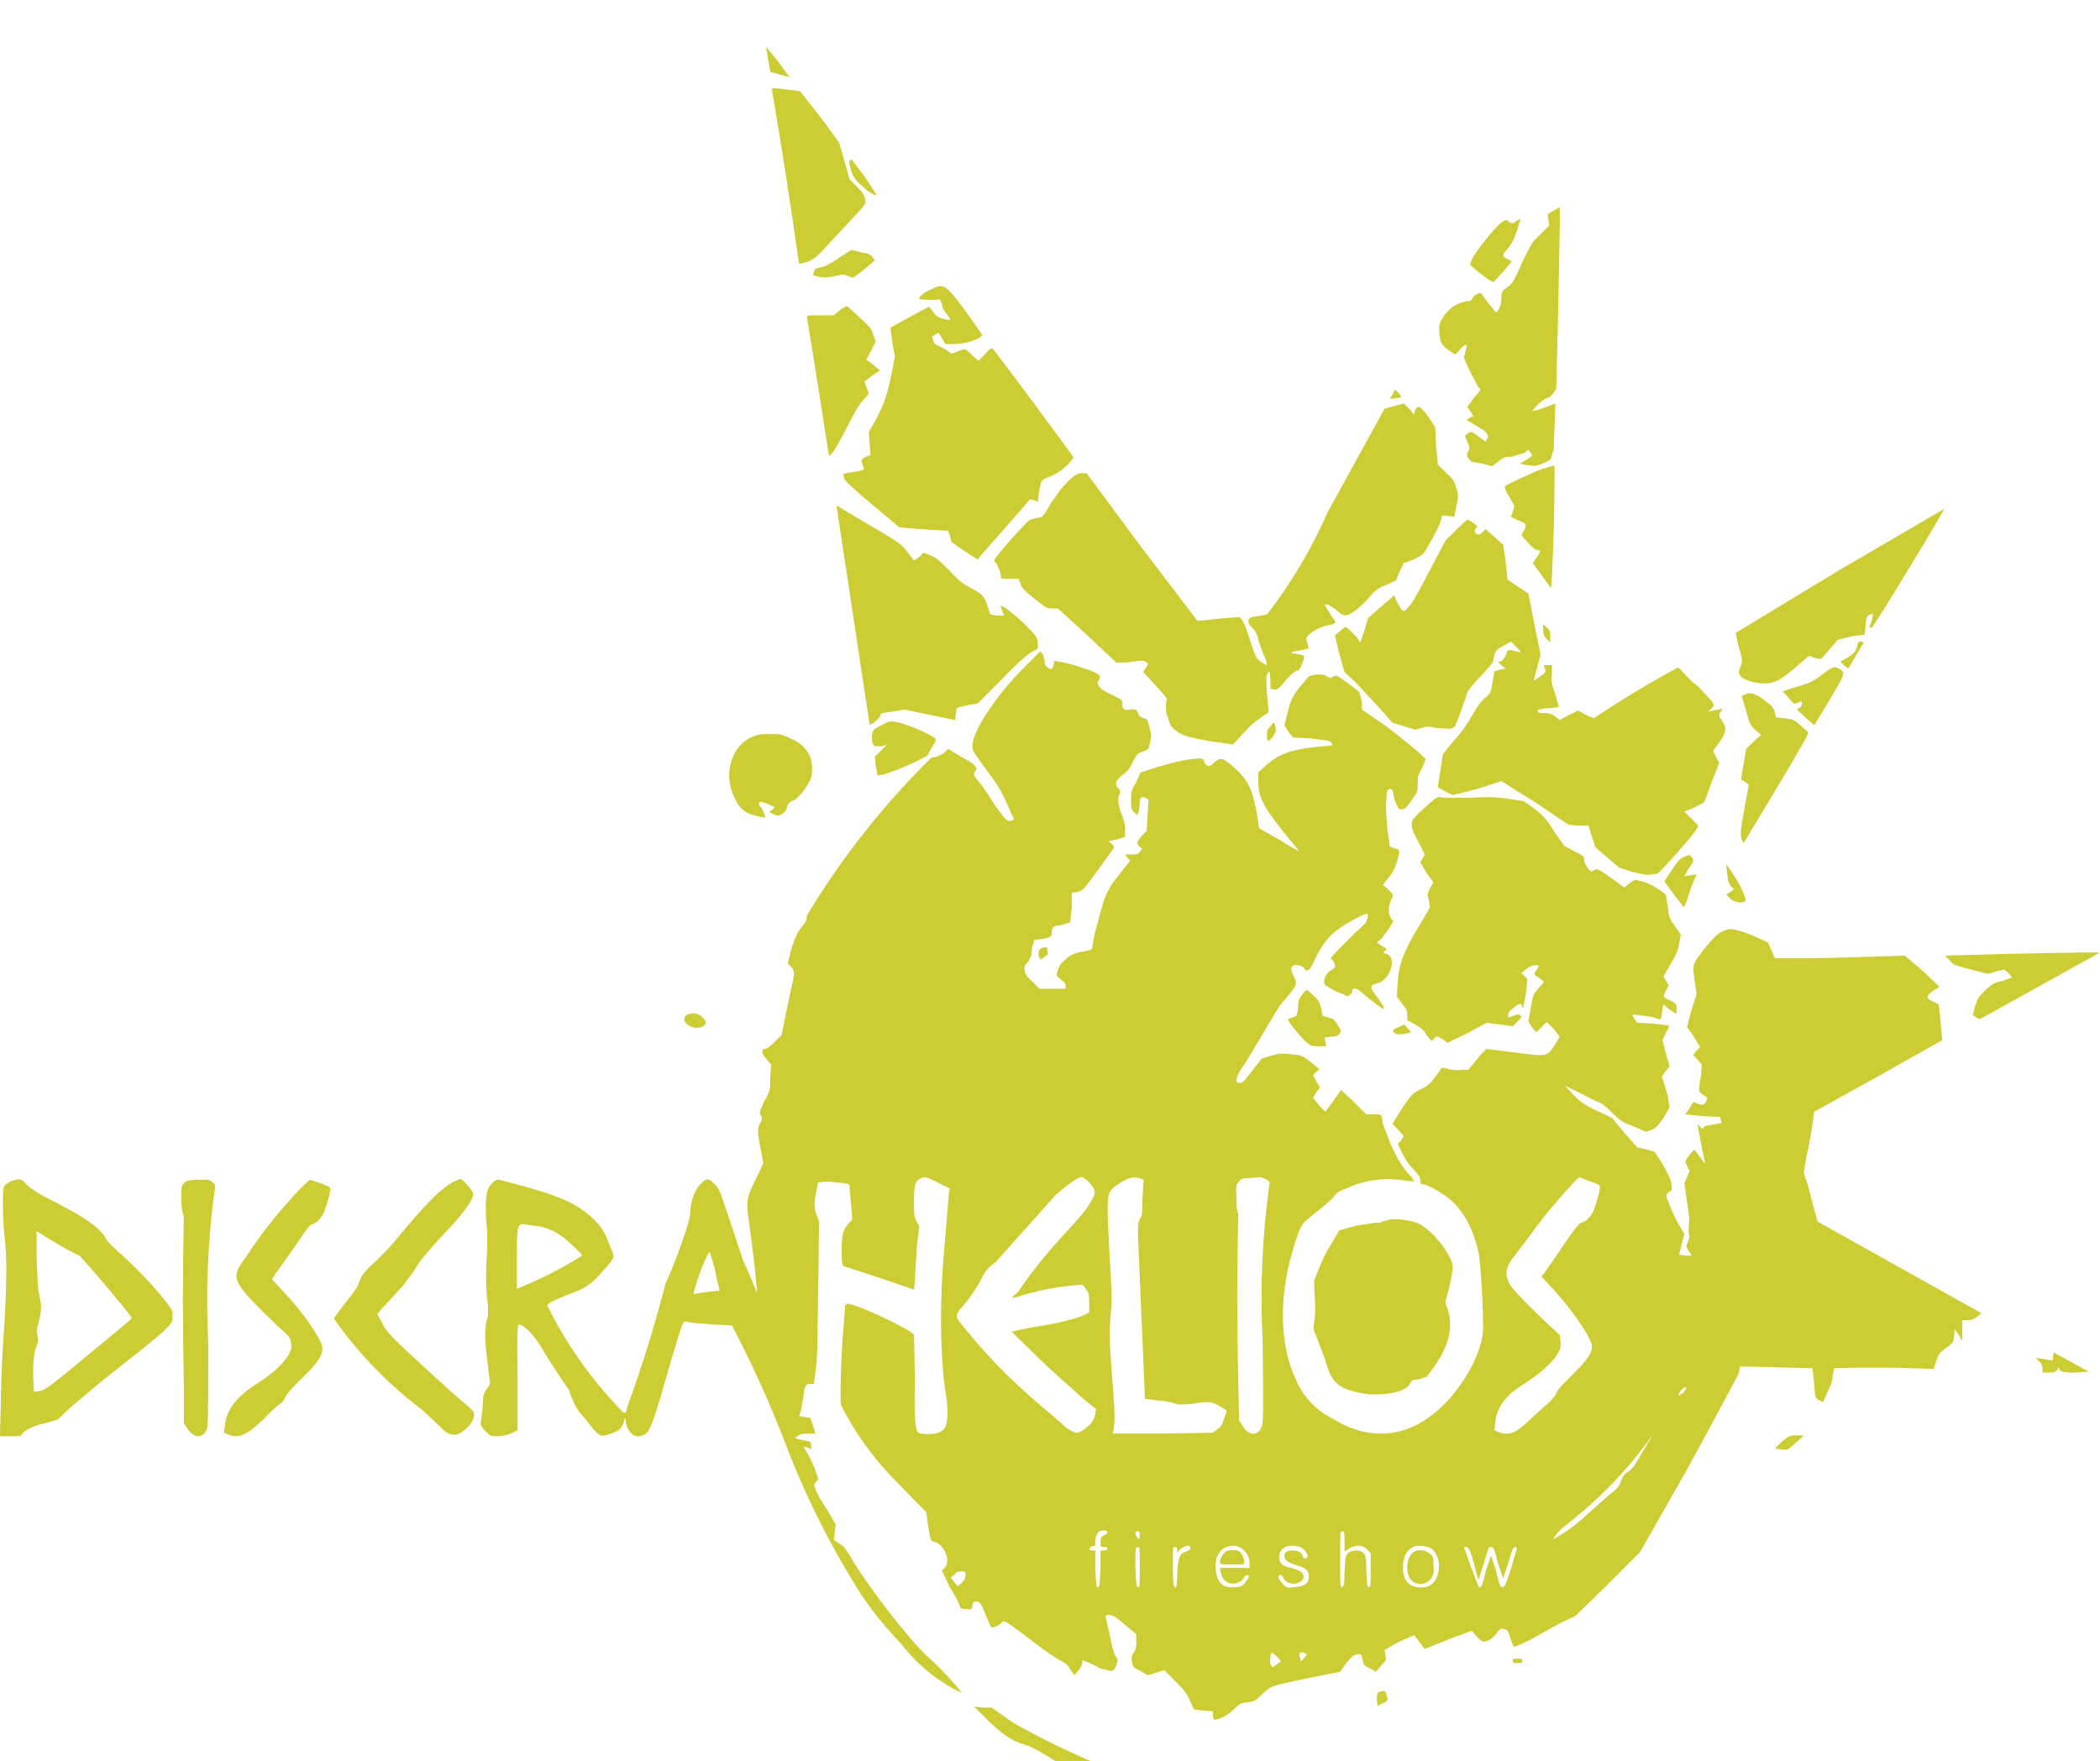<svg width="180" height="151" viewBox="0 0 180 151" fill="none" xmlns="http://www.w3.org/2000/svg">
  <g filter="url(#filter0_i_8_119)">
    <path
      d="M65.651 0L66.025 2.169L67.668 2.618L66.697 1.271L65.651 0ZM66.174 3.739C67.016 8.689 67.788 13.651 68.49 18.623L69.162 18.473C69.685 18.249 69.909 18.174 71.178 16.753C74.465 13.238 74.241 13.537 74.166 13.088C74.091 12.789 73.942 12.49 73.494 12.041L72.822 11.368L71.925 8.227L70.282 5.983L68.564 3.814L67.967 3.739L66.697 3.59C66.174 3.515 66.1 3.59 66.174 3.739Z"
      fill="#CCCC33" />
    <path
      d="M72.822 9.797C72.747 9.947 72.822 10.171 72.971 10.695C73.27 11.443 73.344 11.443 74.241 12.265C74.763 12.639 75.062 12.789 75.137 12.714L74.166 11.218L73.046 9.723C72.971 9.648 72.896 9.723 72.822 9.797ZM132.647 14.36L132.722 14.883L132.797 15.332L132.05 16.08C131.303 16.753 131.303 16.828 130.481 18.473C129.809 20.044 129.66 20.268 129.286 20.567C128.689 20.941 128.689 21.016 128.689 21.614C128.689 21.988 128.614 22.212 128.465 22.512L128.241 22.811L127.568 21.988L126.971 21.165C126.822 21.016 126.373 21.315 126.224 21.539C126.149 21.764 126 21.838 125.701 21.838C124.88 21.988 124.432 22.287 123.909 22.886C123.386 23.634 123.311 23.783 123.386 24.68C123.461 25.428 123.61 25.653 124.282 26.102L124.73 26.401L125.104 26.027C125.253 25.802 125.477 25.578 125.627 25.578C125.776 25.578 125.776 25.653 125.627 26.027L125.477 26.625C125.477 26.849 126.598 29.093 126.822 29.317C126.971 29.392 126.896 29.467 126.373 30.065L125.776 30.888L126.075 31.337L126.299 31.711L126 31.785L125.701 32.01L126.224 32.309L127.195 32.907C127.568 33.281 127.568 33.356 127.494 33.581L127.344 33.88L126.747 33.431C126.149 32.982 126.149 32.982 125.851 33.132L125.552 33.356L125.776 33.88C126 34.403 126 34.403 125.851 34.702C125.701 34.927 125.701 35.002 125.851 35.301L126.149 35.6L127.046 35.749L127.867 35.974L128.39 35.6C128.838 35.226 129.062 35.151 129.585 35.151L130.631 34.852L131.004 34.553L131.228 34.852C131.378 35.076 131.378 35.076 130.78 35.45L130.257 35.749L131.004 35.899C131.527 35.974 131.676 35.974 132.199 35.749C132.871 35.45 132.946 35.45 133.021 35.002L133.17 34.553L133.32 30.589L132.349 30.963L131.378 31.262C131.303 31.112 132.274 30.215 132.573 30.14C132.797 30.14 132.946 29.916 133.17 29.691L133.394 29.317L133.544 23.259L133.693 15.481V13.761L132.647 14.36Z"
      fill="#CCCC33" />
    <path
      d="M129.959 14.958C129.66 15.182 129.66 15.182 129.361 15.033C129.137 14.808 129.062 14.808 128.763 15.033C128.315 15.257 126.523 17.501 126.149 18.249L126 18.697L126.598 19.221L127.568 19.969L128.017 20.193L128.838 19.296L129.585 18.398L129.286 18.249C128.763 18.024 128.689 17.875 129.212 17.351C129.585 16.902 129.734 16.603 130.033 15.781L130.332 14.733L129.959 14.958ZM71.925 18.099C71.178 18.623 70.73 18.847 70.357 18.922C69.909 18.997 69.834 19.071 69.759 19.296L69.685 19.595L70.207 19.744C70.656 19.819 70.88 19.819 71.552 19.67C72.224 19.52 72.373 19.52 72.672 19.67L73.12 19.819L74.017 19.146L74.988 18.323L74.763 18.024C74.689 17.875 74.465 17.725 73.867 17.65L72.971 17.426L71.925 18.099ZM79.693 20.866C79.17 21.091 78.722 21.465 78.797 21.614C78.797 21.689 80.066 21.764 80.29 21.689C80.589 21.614 80.589 21.689 80.739 22.063C80.739 22.362 80.963 22.736 81.187 22.96C81.56 23.484 81.56 23.484 80.813 23.334C80.365 23.185 80.216 23.11 79.992 22.736L79.618 22.287L76.332 24.082L76.481 25.354L76.705 26.55L76.481 27.747C76.033 29.916 75.809 30.589 75.137 31.86L74.465 33.057L74.614 35.002L74.241 35.151C73.793 35.375 73.793 35.45 73.942 35.899C74.166 36.348 74.166 36.273 72.971 36.497C72.374 36.572 72.224 36.647 72.299 36.722L72.374 37.096C72.448 37.245 73.494 38.217 74.763 39.264L77.079 41.209L77.826 41.284L79.917 41.433L81.261 41.508L81.411 41.882L81.56 42.48L82.755 43.303L83.801 43.976L84.025 43.677L86.266 41.134L88.282 38.816L88.656 38.891L88.954 39.04L89.029 38.367C89.253 37.096 89.178 37.17 90.149 36.796C90.901 36.449 91.546 35.907 92.017 35.226C92.017 35.151 85.22 25.952 85.07 25.877C84.996 25.802 84.697 26.027 84.398 26.401L83.876 26.924L83.502 26.625C82.68 25.802 82.755 25.877 82.158 26.102L81.56 26.326L81.037 25.952L80.29 25.578C80.141 25.578 79.917 25.204 79.917 24.83L80.44 24.531L80.739 24.98L81.037 25.503H81.71C82.755 25.503 84.174 25.055 84.174 24.68L82.755 22.661C80.963 20.268 80.888 20.268 79.693 20.866Z"
      fill="#CCCC33" />
    <path
      d="M72 22.586L71.477 23.035H70.282C69.237 23.035 69.162 23.035 69.162 23.185C69.806 27.095 70.428 31.009 71.029 34.927C71.104 35.301 71.477 34.777 72.448 32.907C73.12 31.636 73.569 30.738 73.942 30.364L74.465 29.766L74.315 29.317L74.091 28.719L74.763 28.196L75.436 27.747L75.212 27.597L74.614 27.074L74.241 26.849L74.689 26.027L75.062 25.279L74.838 24.68C74.689 24.082 74.539 24.007 72.747 22.362C72.597 22.212 72.523 22.212 72 22.586ZM119.353 29.841L119.129 30.215L119.577 30.14C119.876 30.14 120.1 30.065 120.1 29.991L119.876 29.691L119.577 29.392L119.353 29.841ZM118.681 31.038L113.826 39.863C112.449 43.007 110.693 45.971 108.598 48.688L107.776 48.837C107.178 48.912 107.178 48.912 107.029 49.137C106.954 49.436 107.029 49.511 107.328 49.81C107.627 50.109 107.776 50.408 107.925 51.081L108.299 52.128C108.448 52.278 108.672 53.1 108.523 53.026L108.075 52.727C107.701 52.502 107.627 52.353 107.253 51.231C106.805 49.735 106.432 48.912 106.207 48.912C105.134 48.977 104.063 49.076 102.996 49.212H102.622L97.842 42.929L93.137 36.572H92.689C92.091 36.572 91.195 37.469 90.149 39.04C89.403 40.312 89.328 40.386 88.954 40.386L88.357 40.536C88.207 40.536 87.685 41.134 86.788 42.106C84.996 44.201 85.07 43.976 85.444 44.35L85.743 45.098L85.817 45.622H87.311L87.461 45.995C87.535 46.37 87.685 46.519 88.581 47.267C89.627 48.09 89.701 48.164 90.149 48.164H90.672L93.212 50.483L95.676 52.801H96.498L97.693 52.652C97.917 52.652 98.141 52.652 98.29 52.801C98.44 52.876 98.44 52.951 98.216 53.25L97.992 53.624L99.037 54.746L100.008 55.868L99.934 56.466C99.934 56.915 99.934 57.139 100.158 57.663C100.307 58.261 100.382 58.336 100.979 58.785C101.651 59.158 101.726 59.158 103.593 59.532L105.685 59.832L106.581 58.859C107.104 58.261 107.627 57.812 108.075 57.513L108.747 57.064L108.598 55.494C108.523 54.073 108.523 53.923 108.672 53.699C108.822 53.474 108.822 53.474 108.896 54.297V55.045L109.27 55.12C109.494 55.12 109.643 55.045 110.166 54.372C110.539 53.923 110.913 53.624 111.062 53.549C111.361 53.474 111.436 53.325 111.66 52.801C111.884 52.128 111.884 52.203 111.062 52.053C110.465 51.979 110.539 51.904 111.51 51.754L112.183 51.605L112.108 51.306L111.959 50.782C111.959 50.483 112.78 49.885 113.602 49.66C114.647 49.436 114.573 49.436 114.199 48.912L113.676 48.09L113.527 47.791L113.9 47.865L114.573 48.314C115.095 48.837 115.394 48.912 115.992 48.464C116.29 48.314 116.813 47.791 117.261 47.342C117.859 46.594 118.083 46.444 118.83 46.145L119.651 45.771L119.95 45.023L120.324 44.275L121.145 43.976C121.892 43.602 121.967 43.602 122.34 42.929C122.938 41.957 123.535 40.76 123.535 40.461C123.61 40.162 123.61 40.162 124.133 40.237L124.656 40.312L124.805 39.489C125.029 38.517 125.029 38.517 124.805 37.769C124.656 37.245 124.581 37.096 123.909 36.497L123.237 35.824L123.087 34.179L123.012 32.608L122.415 31.711C121.743 30.813 121.519 30.664 121.295 31.187L121.22 31.561L120.772 31.038L120.324 30.589L118.681 31.038ZM132.199 36.198C131.378 36.497 129.137 37.544 128.988 37.694C128.913 37.694 129.062 38.143 129.361 38.591L129.809 39.414L129.51 40.312L130.108 40.611C130.855 40.835 130.929 41.059 130.556 41.583L130.407 41.882L130.929 42.48C131.303 42.929 131.527 43.079 131.751 43.154L132.05 43.228L131.751 43.752L131.378 44.275L132.199 45.397L132.946 46.444L133.021 45.472C133.179 42.283 133.254 39.091 133.245 35.899L132.199 36.198ZM71.776 39.863L74.539 58.111C74.689 58.186 75.286 57.663 75.436 57.438C75.436 57.214 75.585 57.139 75.66 57.139L76.631 56.99L77.527 56.84L81.859 57.737L82.008 56.69L82.905 56.466L83.801 56.316L85.892 54.222C87.311 52.727 88.058 52.128 88.431 51.904L88.954 51.605V51.081C88.88 50.633 88.88 50.558 87.834 49.511C86.863 48.613 86.041 47.94 85.743 47.94L85.892 48.314L86.041 48.763C86.041 48.837 84.921 48.763 84.847 48.613L84.772 48.314L84.473 47.491C84.174 46.968 84.1 46.893 83.278 46.444C82.531 46.07 82.232 45.846 81.336 44.874C80.44 43.976 80.141 43.752 79.693 43.602L79.17 43.378L78.797 43.752L78.349 44.051L77.751 43.303C77.228 42.63 77.153 42.555 74.465 40.985L71.701 39.339L71.776 39.863ZM157.668 44.874L148.78 50.258L149.004 51.38C149.378 52.577 149.378 52.652 149.154 53.25C149.004 53.624 149.004 53.624 149.154 53.923C149.378 54.297 150.423 54.596 151.245 54.596C152.066 54.596 152.515 54.372 153.784 53.325L154.905 52.353C155.054 52.203 155.129 52.203 155.577 52.427L156.1 52.502L157.519 50.857L158.714 50.558L159.834 50.408L159.909 49.585C159.983 48.912 159.983 48.837 160.282 48.688C160.581 48.538 160.581 48.538 160.432 49.212C160.207 49.81 160.207 49.885 160.432 49.81C160.581 49.81 166.705 39.713 166.631 39.638L157.668 44.874Z"
      fill="#CCCC33" />
    <path
      d="M124.805 41.433L123.909 42.331L122.49 45.023C121.444 47.043 120.996 47.791 120.697 48.09C120.249 48.538 120.249 48.538 119.726 47.566L119.502 47.043L117.261 48.987L116.963 50.034L116.589 51.081L116.29 50.633L115.618 49.959L115.319 49.735L114.946 50.034L114.423 50.483L114.797 52.053L115.245 53.624L116.141 54.447L118.158 56.616L119.353 57.962L121.295 58.56L121.817 58.411C122.34 58.261 122.49 58.261 123.087 58.411L124.207 58.485C124.656 58.411 124.656 58.411 124.88 57.887L125.328 56.69L125.701 55.569C125.851 55.12 126 54.97 126.896 53.998C127.793 53.026 128.017 52.801 128.017 52.502C128.166 51.829 128.166 51.754 128.838 51.38L129.51 51.006L129.958 51.455C130.407 51.904 130.407 51.979 130.183 51.904L129.585 51.754C129.212 51.679 129.212 51.754 129.062 52.203C128.913 52.502 128.763 52.652 128.614 52.727H128.39L128.689 53.026L129.062 53.325L128.614 53.4L128.091 53.549L127.942 54.447C127.793 55.344 127.793 55.419 127.344 55.793C126.971 56.092 126.672 56.466 126.224 57.289C125.776 58.037 125.253 58.859 124.581 59.532L123.685 60.654L123.237 63.496L123.909 63.87L124.506 64.169L125.701 63.87C126.299 63.721 127.27 63.496 127.718 63.272L128.689 62.973L131.676 64.843L134.44 66.712L135.336 66.787H136.158L136.456 67.759L136.755 68.657L137.801 69.554L138.772 70.377L139.892 70.751C140.938 70.975 141.162 71.05 141.535 70.975L142.058 70.9C142.207 70.9 145.27 67.46 145.419 67.086L145.568 66.787L144.373 65.59L145.27 65.216L146.091 64.768L146.689 63.122L147.361 61.402L147.062 60.879L146.838 60.355L147.286 59.757C147.958 58.859 148.033 58.485 147.66 57.887C147.286 57.364 147.286 57.289 147.51 56.99L147.66 56.765L147.212 56.84L146.539 56.99C146.39 57.064 146.39 56.99 146.689 56.765L146.913 56.466L146.763 56.167C146.241 55.569 145.27 54.522 145.12 54.522L144.448 53.848C144.149 53.474 143.925 53.25 143.776 53.25C141.32 54.584 138.927 56.031 136.606 57.588L135.934 57.289L135.261 56.915L134.365 57.364L133.693 57.737L133.32 57.438C133.021 57.214 132.797 57.139 132.349 57.139C131.975 57.139 131.826 57.139 131.826 56.99C131.751 56.84 131.9 56.765 133.095 56.69L133.618 56.616L133.32 55.569C133.021 54.671 132.946 54.522 133.021 53.774V53.026H132.647C132.274 53.026 132.274 53.026 132.423 53.325C132.498 53.624 132.498 53.624 132.124 53.923L131.452 54.372L132.05 52.128L131.527 49.585L131.004 46.893L129.212 45.696L129.062 44.201L128.838 42.705L127.344 41.359L127.046 41.658C126.747 41.882 126.598 41.882 126.448 41.658C126.373 41.508 126.373 41.433 126.523 41.284C126.672 41.134 126.672 41.134 126.299 40.835L125.776 40.536L124.805 41.433Z"
      fill="#CCCC33" />
    <path
      d="M132.274 50.034C132.274 50.408 132.349 50.558 132.573 50.782L132.871 51.081V50.558C132.871 50.184 132.871 50.034 132.573 49.81L132.274 49.511V50.034ZM159.162 51.53C159.012 51.904 158.938 51.979 158.415 52.353L157.743 52.727L158.042 53.026L158.415 53.325L159.759 51.081L159.535 51.006C159.311 51.006 159.237 51.081 159.162 51.53ZM87.759 53.25C85.369 55.643 83.353 58.71 83.353 59.906C83.353 60.43 83.427 60.43 84.548 62.001C85.444 63.197 85.817 63.795 86.116 64.469L86.714 65.815C86.938 66.189 86.938 66.263 86.788 66.338C86.34 66.488 86.266 66.413 85.145 64.843C84.622 63.945 83.95 63.047 83.726 62.823C83.427 62.374 83.427 62.374 83.577 62.15C83.876 61.851 83.651 61.552 82.382 60.879L81.261 60.206L80.888 60.58L80.29 60.879L79.842 60.953C75.727 64.997 72.138 69.545 69.162 74.49C69.162 74.864 69.087 75.014 68.788 75.388C68.34 75.911 68.041 76.584 67.743 77.706L67.519 78.604L67.817 78.903C68.116 79.202 68.116 79.501 67.892 80.399L67.369 82.867L66.996 84.737L66.398 85.335C66.025 85.709 65.726 85.933 65.577 85.933C65.203 85.933 65.278 86.382 65.726 86.831L66.1 87.279L66.025 88.401C66.025 89.448 66.025 89.523 65.502 90.421C65.129 91.318 65.054 91.393 65.203 91.617C65.353 91.841 65.353 91.841 65.203 92.215C64.905 92.664 64.905 93.038 65.203 94.534L65.427 95.731L64.83 97.002C63.934 98.797 63.934 98.947 64.232 100.966L64.68 104.556L64.905 106.874C64.532 105.941 64.134 105.018 63.709 104.107L62.141 99.395C61.768 98.273 61.618 97.825 61.17 97.451C60.797 97.002 60.498 97.002 60.124 97.451C59.527 97.974 59.154 99.096 59.154 100.143C59.154 100.667 57.734 104.705 57.062 105.977C56.147 109.57 55.05 113.115 53.776 116.597C53.627 117.345 53.627 117.345 52.73 116.372C50.386 113.855 48.424 111.008 46.905 107.921C46.905 107.772 47.502 107.473 48.622 107.024C50.116 106.5 50.639 106.126 51.386 105.304L52.357 104.182C52.581 103.808 52.656 103.808 52.506 103.359L51.983 102.088C51.685 101.415 51.461 101.115 50.788 100.442C49.519 99.246 48.1 98.573 44.514 97.6L42.797 97.152C42.423 97.077 41.9 97.6 41.751 98.199C41.602 98.797 41.602 100.218 41.751 101.415V103.359C41.602 105.079 41.676 107.099 41.826 107.846V108.894C41.527 109.492 41.527 110.838 41.751 112.483L41.975 114.353C42.05 114.578 41.975 114.727 41.826 114.951C41.452 115.4 41.378 115.699 41.378 116.597L41.228 117.868C41.154 118.167 41.228 118.242 41.452 118.541L41.975 119.065C42.349 119.214 43.394 119.14 43.917 118.841L44.365 118.616V114.054C44.291 110.688 44.365 109.567 44.44 109.567C44.888 109.567 45.635 110.315 46.307 111.362C47.081 112.664 47.903 113.936 48.772 115.176C49.145 116.298 49.444 116.896 50.041 117.494L50.863 118.541C51.162 118.841 51.386 119.065 51.535 119.065C51.61 119.14 51.983 119.065 52.357 118.915C53.029 118.691 53.328 118.467 53.477 117.868C53.552 117.494 53.552 117.494 53.627 117.793C53.627 118.167 53.851 118.691 54.149 118.915C54.373 119.14 54.523 119.14 54.822 119.14C55.569 118.99 55.718 118.766 56.614 115.774C58.108 110.614 58.481 109.417 58.631 109.342C58.705 109.267 59.004 109.342 59.378 109.417L61.245 109.567L62.739 109.641C64.482 112.962 66.029 116.384 67.369 119.888C69.11 124.439 71.312 128.8 73.942 132.901C74.763 134.098 75.436 134.995 77.303 137.014C78.659 138.757 80.397 140.164 82.382 141.128C82.382 140.978 80.963 139.333 79.544 138.061C77.9 136.566 74.315 131.929 72.896 129.461C72.448 128.713 72.224 128.488 71.925 128.339L71.477 128.04L71.627 126.693L70.88 125.422C70.431 124.749 69.983 124.001 69.909 123.702C69.759 123.328 69.759 123.253 69.909 123.104L70.133 122.804C69.849 121.824 69.421 120.892 68.863 120.037L69.237 120.112L69.535 120.262V119.888C69.461 119.588 69.461 119.588 69.013 119.514L68.34 119.364L68.116 119.289L68.34 119.14C68.49 118.99 68.714 118.915 69.237 118.915H69.909L69.461 117.569L69.013 117.494L68.49 117.42L68.639 116.971L68.863 115.774C68.938 114.802 69.087 114.652 69.461 114.652H69.759L69.909 113.53C70.058 112.633 70.058 111.137 70.133 106.575L70.207 100.741L69.983 100.143C69.759 99.47 69.759 99.171 70.058 97.675L70.133 97.376L71.029 97.301L72.374 97.451C72.822 97.525 72.822 97.525 72.822 97.9L72.971 99.47L73.046 100.592L72.747 100.891C72.224 101.489 72.149 101.863 72.149 103.135C72.149 104.032 72.149 104.406 72.299 104.556C74.326 105.197 76.343 105.871 78.349 106.575L78.423 105.678L78.573 102.985L78.797 101.115L78.573 100.741C78.349 100.367 78.349 100.218 78.349 99.021C78.349 97.451 78.423 97.226 79.021 97.002C79.32 96.852 79.394 96.927 80.365 97.376L81.411 97.9L81.336 98.273L80.813 104.631C80.514 108.819 80.664 113.231 81.112 115.774C81.261 116.672 81.261 117.868 81.037 118.317C80.813 118.841 80.066 119.065 78.946 118.915C78.647 118.841 78.573 118.766 78.498 118.242C78.423 117.868 78.349 116.746 78.423 114.204L78.349 110.464C78.124 110.015 73.419 107.772 72.597 107.772L72.448 107.921L72.299 109.866C72.075 112.184 72 115.999 72.075 116.447C73.16 118.6 74.543 120.589 76.183 122.356L78.423 124.674L79.394 125.646L79.544 126.768C79.768 128.114 79.768 128.114 80.066 128.189C80.589 128.264 81.112 129.012 81.187 129.61C81.187 130.059 81.187 130.134 81.037 130.358L80.739 130.657L81.411 132.078C81.859 132.751 82.232 133.499 82.232 133.649C82.382 133.948 82.382 133.948 82.83 133.948C83.278 134.023 83.278 134.023 83.353 133.649C83.427 133.275 83.427 133.275 83.876 133.35C84.025 133.424 84.174 133.649 84.398 134.247L84.847 135.294C84.996 135.593 84.996 135.593 85.369 135.444C85.519 135.369 85.817 135.219 85.892 135.07C86.116 134.92 86.116 134.92 88.207 136.491C89.477 137.463 90.523 138.211 90.896 138.361C91.27 138.585 91.494 138.66 91.718 139.108L92.091 139.632L92.39 139.258C92.614 139.034 92.763 138.735 92.763 138.585V138.361C92.913 138.361 93.809 138.735 94.257 139.034L95.153 139.258C95.452 139.258 95.527 139.183 95.676 138.809C95.826 138.361 95.826 138.286 95.676 138.061C95.527 137.987 95.303 137.164 95.153 136.341L94.78 134.696C94.705 134.546 94.78 134.472 95.079 134.472C95.452 134.472 95.602 134.621 96.423 135.294L97.394 136.117V136.715C97.394 137.239 97.394 137.388 97.17 137.687C97.021 137.912 96.946 138.061 97.021 138.435C97.095 138.884 97.095 138.959 97.768 139.258L98.365 139.632L99.112 139.408L99.784 139.183L100.681 140.081C101.427 140.829 101.651 141.053 101.95 141.726L102.324 142.549L102.772 142.624L103.593 142.698C103.967 142.698 103.967 142.698 103.967 143.072C103.967 143.297 104.041 143.446 104.116 143.446C104.49 143.446 105.237 143.072 105.759 142.549C106.282 142.025 106.357 142.025 106.954 141.95C107.402 141.876 107.552 141.876 107.925 141.502C108.971 140.529 108.672 140.604 111.884 139.931L114.871 139.333L115.394 138.585C115.842 138.061 115.992 137.912 116.29 137.837H116.664L116.813 138.361C116.888 138.735 116.888 138.809 117.411 139.034L117.934 139.333L118.382 138.809C118.83 138.361 118.83 138.286 118.755 137.912L118.681 137.463L119.876 136.79L121.22 136.192L122.116 137.388L124.133 136.566L126.149 135.818L126.598 136.341C127.046 136.79 127.12 136.79 127.344 136.715C127.568 136.715 127.867 136.491 128.166 136.192C128.539 135.668 128.614 135.593 128.913 135.668C129.212 135.743 129.286 135.818 129.436 136.416L129.734 137.164C129.809 137.239 130.705 136.865 131.602 136.341L133.768 135.145L135.037 134.546L137.801 131.854L140.564 129.087L144.523 122.131C146.034 119.373 147.528 116.606 149.004 113.83L149.154 113.157L155.353 113.306L155.502 114.652C155.577 115.849 155.577 115.849 155.95 116.073L156.249 116.223L156.622 115.4C156.921 114.802 157.071 114.428 157.071 113.979L157.22 113.306C160.058 113.217 162.898 113.242 165.734 113.381L165.959 112.708C166.183 112.109 166.183 112.035 166.78 111.586C167.303 111.212 167.452 111.062 167.452 110.838L167.527 110.24V109.941L167.9 110.464L168.199 110.988V109.193H168.647C168.946 109.193 169.17 109.118 169.469 108.894L169.842 108.594L155.801 100.741L155.502 99.694L154.979 97.675L154.606 96.553L154.83 95.207C155.122 93.923 155.346 92.625 155.502 91.318L161.029 88.252L166.481 85.185L166.332 83.615L166.183 82.119L165.734 81.894C165.062 81.595 165.062 81.371 165.734 80.922C166.033 80.773 166.257 80.623 166.183 80.548L164.763 79.202L163.27 77.931L161.178 78.005L155.651 78.155H152.141L151.544 76.809L150.573 76.36C149.975 76.061 149.228 75.837 148.929 75.762C148.257 75.612 148.257 75.612 147.66 75.837C147.212 76.061 146.988 76.285 146.091 77.332C145.046 78.753 145.046 78.529 145.27 80.174L145.419 81.221L144.971 82.642L144.598 84.063L145.195 84.886L145.718 85.784L145.419 86.083L145.12 86.457L145.494 86.831L145.867 87.279L145.793 88.252C145.568 89.598 145.568 89.598 146.017 89.897C146.39 90.121 146.39 90.121 146.241 90.421C146.166 90.645 146.017 90.72 145.793 90.72L145.344 90.57C145.195 90.421 145.12 90.421 144.822 91.019L144.448 91.542L145.942 91.692L147.436 91.767L147.51 92.066C147.585 92.29 147.585 92.29 147.137 92.365C146.315 92.515 146.091 92.515 146.017 92.664C145.942 92.814 145.942 92.814 145.718 92.589L145.494 92.365C145.691 93.517 145.915 94.664 146.166 95.805L145.27 94.609C145.195 94.534 144.971 94.833 144.672 95.207L144.448 95.581L144.598 95.955L144.822 96.404L144.373 97.451L144.598 99.021C144.822 100.368 144.822 100.667 144.747 101.041V101.714C144.822 102.013 144.822 102.162 144.672 102.462C144.523 102.836 144.523 102.91 144.672 103.135L144.971 103.583C145.12 103.658 145.046 103.658 144.523 103.658L143.925 103.583L144.149 102.611L144.373 101.789L143.925 101.041C143.627 100.592 143.328 99.844 143.104 99.32C142.73 98.423 142.73 98.423 143.178 98.124C143.328 98.049 143.328 97.974 143.253 97.451C143.178 97.002 142.954 96.628 142.506 95.805L141.834 94.758L141.087 94.534L140.34 94.384L139.22 93.113L138.174 91.841L136.905 91.243C135.784 90.72 135.485 90.495 134.813 89.822L134.141 89.074L136.83 90.421C137.278 90.57 137.577 90.794 138.174 91.393C138.921 92.141 139.071 92.215 140.042 92.589L141.087 93.038L141.535 92.888C141.909 92.739 142.058 92.589 142.581 91.841L143.104 90.944L142.954 89.972L142.581 88.7L142.432 88.326L142.73 87.878L143.104 87.429L142.805 86.382L142.506 85.185L142.805 84.512C143.029 84.213 143.104 83.914 143.029 83.914L141.685 83.764L140.34 83.689L140.116 83.39L139.892 83.016C139.967 82.942 141.759 83.166 141.983 83.316C142.282 83.465 142.432 83.39 142.432 83.016L142.506 82.418L142.581 82.119L143.104 82.568L143.701 82.942V82.493C143.701 82.119 143.701 82.044 143.253 81.82C142.506 81.521 142.506 81.446 142.805 80.922L143.029 80.474L142.581 79.726L143.178 78.679C143.701 77.781 143.851 77.482 143.925 76.884L144.075 76.136L143.552 75.388C143.029 74.64 143.029 74.565 142.954 73.742L142.805 72.77C142.656 72.471 141.386 71.723 140.788 71.573L140.116 71.424L139.668 71.723L139.22 72.097L138.1 71.274C136.905 70.452 136.905 70.452 136.681 70.601C136.382 70.751 136.382 70.751 136.158 70.526C135.934 70.227 135.784 69.928 135.784 69.629C135.784 69.405 135.635 69.33 134.888 68.956L134.066 68.507L133.17 67.236C132.757 66.462 132.169 65.796 131.452 65.291L130.631 64.693L129.212 64.469C127.942 64.319 127.643 64.319 126 64.394H123.685C123.162 64.244 123.237 64.244 121.743 65.59C121.071 66.263 120.996 66.338 120.996 66.712C120.996 67.011 121.145 67.385 121.593 68.208L122.116 69.255L121.967 69.554L121.743 69.928L122.266 70.826L122.863 71.648L122.564 72.172C122.34 72.621 122.34 72.695 122.49 73.219L122.564 73.817L121.593 75.463C120.324 77.557 119.876 78.679 119.801 80.324L119.726 81.446L120.174 82.044C120.548 82.493 120.622 82.642 120.622 83.016V83.465L121.295 83.839C121.817 84.138 122.041 84.288 122.266 84.737L122.714 85.26L122.938 85.036C123.087 84.811 123.162 84.811 123.685 85.11L124.058 85.41L125.776 84.587L127.419 83.689L129.66 83.989L130.033 83.615C130.407 83.241 130.481 83.166 130.332 83.091C130.183 82.942 130.108 82.942 129.734 83.091L129.286 83.241V82.942C129.286 82.792 129.436 82.642 129.809 82.343C130.183 82.044 130.332 82.044 130.407 82.119L130.481 82.343L130.556 82.418L130.78 81.221L130.929 79.95L130.407 79.426L130.855 79.052C131.079 78.903 131.378 78.753 131.602 78.753C131.975 78.753 131.975 78.753 131.676 79.202C131.527 79.352 131.527 79.501 131.527 79.576L131.975 79.875L132.349 80.174L131.9 80.698C131.452 81.221 131.378 81.296 131.228 82.343L131.004 83.54L131.303 84.063L131.676 84.512L132.573 83.615L133.17 84.213L133.693 84.886L133.245 85.634C132.573 86.606 132.647 86.606 129.809 86.232L127.419 85.933C127.419 85.933 126.971 86.307 126.598 86.831L125.851 87.728H125.253C124.88 87.803 124.432 87.728 124.133 87.653C123.61 87.504 123.535 87.504 123.461 87.728C122.639 88.85 122.564 88.999 121.817 89.373C121.071 89.747 121.071 89.747 120.174 91.019L119.353 92.365L119.876 92.888L120.324 93.412L120.1 93.786L119.801 94.085L120.174 94.833C120.398 95.282 120.697 95.805 121.145 96.254C121.593 96.703 121.743 96.927 121.743 97.226C121.743 97.376 121.743 97.525 121.892 97.525C122.415 97.525 124.133 98.573 124.73 99.246C125.701 100.293 126.373 101.714 126.747 103.434C126.896 104.331 127.12 107.547 127.12 109.716C127.195 111.96 125.104 115.55 122.714 117.345C120.1 119.364 117.037 119.439 114.124 117.569C112.799 116.895 111.745 115.786 111.137 114.428C109.718 111.511 109.568 107.473 110.763 103.359C111.361 101.34 111.51 100.966 112.183 100.442C113.602 99.32 114.124 98.872 114.349 98.573C114.498 98.348 114.722 98.124 115.394 97.9C116.963 97.152 118.755 96.927 120.473 97.226L121.22 97.301L120.996 96.927C120.249 96.179 119.801 95.431 119.203 94.085L118.531 92.365L118.456 91.841C118.382 91.542 118.382 91.542 117.784 91.542H117.112L115.992 90.421L114.946 89.448L114.274 90.421L113.602 91.318L113.079 90.794L112.556 90.121L112.855 89.598L113.154 89.224L112.855 88.775L112.556 88.177L113.079 87.653L112.257 86.98C111.51 86.457 111.51 86.457 110.614 86.382C109.793 86.307 109.643 86.307 108.896 86.531L108.149 86.756L107.328 87.803C106.656 88.7 106.506 88.85 106.282 88.85C106.058 88.85 105.983 88.775 105.983 88.626C105.983 88.326 106.282 87.728 106.656 87.279L109.12 83.166C109.344 82.792 109.718 82.119 110.091 81.745C110.988 80.698 111.137 80.474 111.062 80.1L110.838 79.576C110.614 79.202 110.614 78.903 110.913 78.753C111.212 78.679 111.66 78.828 111.809 79.052C111.959 79.277 111.959 79.277 112.183 79.127C112.332 79.052 112.556 78.604 112.78 78.08C113.303 77.033 113.975 76.136 114.797 75.612C115.469 75.089 117.112 74.266 117.187 74.341C117.336 74.49 117.187 74.864 117.037 75.163L116.066 76.061L114.722 77.407L114.05 78.155L114.274 78.379C114.498 78.753 114.498 78.978 114.199 79.127C113.676 79.352 113.303 80.1 113.602 80.474L114.349 80.922L115.245 81.296C115.394 81.446 115.469 81.446 115.693 81.296C115.842 81.221 115.917 81.072 115.917 80.922C115.917 80.698 116.216 80.698 116.515 80.922L117.411 81.67L118.307 82.343C118.606 82.568 118.606 82.568 118.606 82.343L118.083 81.521C117.411 80.698 117.336 80.474 118.008 80.324C118.755 80.174 119.427 79.127 119.278 78.305C119.203 78.005 119.129 77.931 118.83 77.781C118.531 77.706 118.531 77.706 118.681 77.557C118.905 77.407 118.905 77.332 118.456 77.108L118.008 76.809L118.382 76.51L119.054 75.612L119.427 75.014L119.203 74.715C118.979 74.266 118.979 73.593 119.278 73.069C119.427 72.77 119.427 72.77 119.278 72.546L118.83 72.097L118.531 71.873L119.054 71.2C119.427 70.751 119.577 70.377 119.726 69.928C120.025 68.881 120.025 68.806 119.502 68.731L119.129 68.582L118.905 67.011C118.83 65.889 118.755 65.216 118.83 64.618C118.83 63.795 118.905 63.721 119.129 63.646C119.278 63.646 119.353 63.646 119.427 64.02C119.502 64.618 119.801 65.291 119.95 65.366C120.324 65.441 120.473 65.366 120.996 64.618C121.519 63.87 121.519 63.87 121.519 63.122C121.519 62.524 121.593 62.374 121.892 61.851L122.191 61.103C122.191 60.953 120.398 59.458 118.606 58.111L116.739 56.84V56.242L116.515 55.344C116.29 55.12 114.722 53.923 114.498 53.923L114.274 53.998C114.199 54.148 113.9 54.148 113.751 53.998C113.602 53.774 112.631 53.774 112.183 53.998L111.286 55.045C110.763 55.793 110.614 56.092 110.39 56.99L110.091 58.186L110.465 58.785L110.838 59.233L112.332 59.308C113.452 59.458 113.826 59.458 114.05 59.607C114.124 59.757 114.274 59.832 114.199 59.906L112.705 60.056C110.614 60.28 109.643 60.654 108.598 61.552L107.851 62.225V62.973C107.851 64.244 108.224 64.992 109.419 66.563C110.043 67.379 110.691 68.177 111.361 68.956C111.286 68.956 110.539 68.582 109.643 67.984L107.925 67.011L107.701 65.59C107.328 63.646 106.954 62.823 105.759 61.776C104.788 60.953 104.639 60.879 104.041 61.402C103.743 61.701 103.668 61.701 103.444 61.627L103.22 61.402C103.22 61.028 103.071 60.953 102.025 61.103C101.278 61.178 100.531 61.402 99.411 61.701L97.768 62.225L97.394 63.047C96.946 63.795 96.946 63.87 96.946 64.618C96.946 65.291 96.946 65.366 97.17 65.59L97.469 65.889L97.618 65.516L97.693 64.843C97.693 64.394 97.842 64.244 98.141 64.394L98.44 64.543L98.29 67.236L97.842 67.684C97.394 68.208 97.394 68.358 97.768 68.657C97.917 68.806 97.917 68.806 97.693 69.031C97.544 69.255 97.394 69.255 96.946 69.255H96.423L96.647 69.554L96.871 69.779L95.826 71.125C95.189 71.858 94.73 72.728 94.481 73.668L93.809 76.136L93.585 77.407L92.988 77.557C92.091 77.706 91.718 77.856 91.195 78.379C90.896 78.604 90.747 78.903 90.672 79.202C90.523 79.651 90.523 79.651 90.896 79.95L91.27 80.249L91.344 80.474V80.773H89.104L88.506 80.174C87.983 79.726 87.909 79.576 87.834 79.202C87.759 78.828 87.834 78.753 88.133 78.454L88.431 77.856C88.357 77.781 88.431 77.407 88.506 77.108L88.656 76.584L89.253 76.51C89.925 76.435 90.149 76.285 90.149 76.061C90.149 75.463 90.224 75.388 90.971 75.313L91.718 75.089L91.867 73.817V72.546L92.39 72.471C92.838 72.321 92.838 72.321 94.108 70.601L95.452 68.731C95.527 68.582 95.452 68.507 95.303 68.358L95.004 68.133L95.676 67.984L96.423 67.759V67.311C96.498 66.937 96.423 66.637 96.199 65.964C95.826 65.067 95.751 64.469 95.975 64.02C96.05 63.795 96.05 63.795 95.826 63.571C95.527 63.197 95.602 62.973 96.199 62.449C96.647 62.15 96.871 61.851 97.095 61.327C97.469 60.654 97.469 60.58 97.992 60.43L98.44 60.206L98.589 59.607C98.739 59.084 98.664 58.934 98.514 58.336C98.365 57.737 98.365 57.663 98.066 57.588C97.768 57.513 97.618 57.364 97.544 57.139C97.394 56.84 97.394 56.765 96.871 56.84C96.349 56.915 96.199 56.84 96.199 56.316C96.199 56.017 96.199 56.017 95.303 55.569C94.631 55.269 94.332 55.045 94.183 54.821C94.033 54.522 94.033 54.522 94.183 54.297C94.332 54.073 94.332 53.998 94.183 53.848C94.033 53.624 91.569 52.801 90.747 52.727L90.374 52.652L90.299 53.026C90.224 53.325 90.224 53.4 90 53.325C89.701 53.25 89.552 53.026 89.552 52.727L89.403 52.128L89.178 51.829L87.759 53.25ZM93.361 97.376C93.959 98.049 93.959 98.273 93.51 99.021C93.062 99.844 92.539 100.368 91.046 102.013C89.661 103.513 88.388 105.113 87.237 106.799L86.714 107.248H87.013C88.66 106.708 90.364 106.357 92.091 106.201C92.838 106.126 92.838 106.126 93.062 106.5C93.286 106.799 93.361 106.874 93.361 107.697V108.52L92.763 108.819C92.017 109.118 90.597 109.492 88.506 109.791L86.714 110.165L87.461 110.913L89.851 113.231L92.763 115.849L93.959 116.821L93.884 117.195C93.884 117.42 93.734 117.719 93.585 117.943C93.286 118.317 92.614 118.841 92.315 118.841C92.017 118.841 91.27 118.392 91.046 118.093L89.925 117.12C87.461 115.101 84.921 112.633 83.054 110.315C81.71 108.669 81.71 108.968 82.83 107.622C83.427 106.874 83.876 106.126 84.1 105.678C84.473 104.93 84.622 104.78 85.369 104.182L90.448 98.498C91.344 97.675 92.39 96.927 92.689 96.927C92.838 96.927 93.062 97.077 93.361 97.376ZM97.842 97.077C98.066 97.152 98.066 97.226 97.992 97.525L97.917 99.021C97.917 99.994 97.917 100.218 97.693 100.517C97.544 100.891 97.544 101.115 97.544 102.013L98.141 115.924L99.187 116.073C99.71 116.073 100.382 116.223 100.606 116.298C100.979 116.447 101.129 116.447 102.1 116.372C103.519 116.148 103.743 116.148 104.34 116.447C105.162 116.896 105.237 116.971 105.087 117.195L104.863 117.793C104.788 118.167 104.639 118.317 104.34 118.541L103.967 118.841L99.635 118.915H95.378L95.452 118.467C95.602 117.719 95.527 116.597 95.303 113.83C95.079 110.838 95.079 109.866 95.228 108.37C95.303 107.473 95.303 106.65 95.079 103.135C94.855 98.348 94.855 98.348 95.527 97.75C96.573 97.002 97.095 96.778 97.842 97.077ZM108.448 97.077C108.672 97.152 108.822 97.301 108.822 97.451C108.196 101.884 107.996 106.367 108.224 110.838C108.299 117.644 108.299 118.093 108.075 118.467C107.776 119.14 106.954 119.065 106.506 118.242L106.207 117.793L106.133 114.353C106.023 109.592 106.023 104.829 106.133 100.068C105.983 99.694 105.983 99.32 105.983 98.498C105.909 97.6 105.983 97.525 106.207 97.301C106.357 97.077 106.506 97.002 107.178 97.002L108.075 96.927L108.448 97.077ZM136.307 97.301C137.054 97.525 137.129 97.6 137.129 97.825C137.129 98.199 136.755 99.47 136.531 99.919C136.307 100.367 135.859 100.816 135.56 100.816C135.411 100.816 134.963 101.34 134.066 102.686L132.423 105.079L132.124 105.453L133.021 106.425C134.664 108.146 136.456 110.763 136.456 111.436C136.456 111.96 136.083 112.558 135.112 113.53C133.618 115.026 133.469 115.176 133.32 115.625L132.871 116.148L131.452 117.42C129.959 118.915 129.361 119.14 128.39 118.766L128.091 118.616L128.166 118.018C128.241 116.672 129.137 115.55 130.631 114.652C131.9 113.83 132.871 113.007 133.394 112.259C133.768 111.661 133.768 111.586 133.768 111.062L133.693 110.464L132.722 109.567C131.228 108.146 129.884 106.799 129.51 106.276C128.913 105.304 128.988 104.705 129.884 103.583L131.303 101.714C132.124 100.442 135.261 96.852 135.411 96.927L136.307 97.301ZM45.934 101.115C46.755 101.19 47.427 101.489 48.174 102.013C48.622 102.312 49.892 103.509 49.892 103.658C48.115 104.774 46.24 105.725 44.291 106.5V104.032C44.291 101.19 44.365 100.891 44.888 100.966L45.934 101.115ZM61.245 104.705C61.364 105.36 61.514 106.009 61.693 106.65C60.942 106.717 60.194 106.816 59.452 106.949C59.378 106.874 60.124 104.631 60.498 103.883C60.722 103.434 60.797 103.284 60.871 103.434L61.245 104.705ZM144.299 115.4L143.925 115.625C143.776 115.625 144 115.251 144.299 115.026C144.598 114.802 144.598 115.026 144.299 115.4ZM141.685 118.99L140.788 120.486C140.191 121.533 139.967 121.907 139.519 122.206C139.145 122.43 139.071 122.655 138.921 123.029C138.772 123.477 138.622 123.627 137.95 124.151L136.008 125.871C135.411 126.469 134.589 127.067 134.141 127.367C132.946 128.114 133.021 128.04 133.17 127.89C133.394 127.516 133.618 127.217 134.589 126.469C137.369 124.272 139.811 121.676 141.834 118.766L141.685 118.99ZM94.93 127.441L94.631 127.666C94.407 127.666 94.407 127.74 94.332 128.114C94.332 128.638 94.332 128.638 94.631 128.638C94.855 128.638 94.93 128.638 94.93 128.788C94.93 128.862 94.855 128.937 94.631 128.937H94.332V130.508C94.257 131.854 94.257 132.078 94.108 132.078C93.959 132.153 93.959 132.003 93.884 130.508V128.937H93.585C93.436 128.937 93.361 128.862 93.361 128.788L93.585 128.563C93.884 128.563 93.884 128.563 93.884 128.04C93.959 127.441 94.183 127.217 94.631 127.217C94.855 127.217 94.93 127.292 94.93 127.441ZM97.693 127.666C97.693 127.89 97.693 127.965 97.544 127.89L97.32 127.591C97.32 127.367 97.32 127.292 97.544 127.292C97.693 127.292 97.693 127.367 97.693 127.666ZM115.245 128.189V129.012L115.618 128.788C116.066 128.488 116.589 128.414 117.037 128.713L117.485 129.161V130.732C117.485 131.854 117.485 132.078 117.336 132.078C117.187 132.153 117.187 131.929 117.112 130.732C117.112 129.535 117.037 129.311 116.888 129.161C116.589 128.862 115.917 128.862 115.544 129.161C115.32 129.386 115.32 129.461 115.245 130.732C115.245 131.854 115.17 132.078 115.021 132.078C114.871 132.153 114.871 131.929 114.871 129.76C114.871 127.367 114.871 127.292 115.021 127.292C115.245 127.292 115.245 127.367 115.245 128.189ZM102.025 128.713C102.025 128.862 101.876 128.937 101.726 129.012C101.129 129.161 100.979 129.461 100.905 130.882C100.905 131.929 100.83 132.153 100.755 132.078C100.606 132.078 100.531 131.854 100.531 130.358C100.531 128.638 100.531 128.638 100.681 128.638C100.83 128.638 100.905 128.713 100.905 128.862V129.161L101.054 128.937C101.427 128.563 102.025 128.339 102.025 128.713ZM106.357 128.713C106.805 129.012 107.104 129.461 107.104 129.984V130.433H104.564L104.639 130.807C104.714 131.405 105.162 131.779 105.685 131.779C106.133 131.779 106.506 131.555 106.656 131.181L106.88 131.031C107.178 131.031 107.029 131.33 106.656 131.779C106.432 132.003 106.282 132.078 105.834 132.078C105.087 132.153 104.639 131.929 104.415 131.405C104.116 130.807 104.116 129.61 104.49 129.161C104.863 128.563 105.759 128.339 106.357 128.713ZM111.436 128.638C111.959 128.862 112.332 129.61 111.884 129.61C111.734 129.61 111.66 129.535 111.66 129.461C111.66 129.161 111.286 128.937 110.838 128.937C110.315 128.937 110.091 129.087 110.091 129.386C110.091 129.76 110.315 129.909 111.137 130.209C111.959 130.433 112.183 130.657 112.183 131.181C112.183 131.779 111.809 132.003 110.988 132.078C110.315 132.153 110.241 132.153 109.942 131.779C109.568 131.405 109.419 131.031 109.793 131.031L110.017 131.256C110.166 132.003 111.734 131.929 111.734 131.181C111.734 130.882 111.51 130.657 110.689 130.433C109.942 130.283 109.643 130.059 109.643 129.535C109.643 129.087 109.793 128.862 110.166 128.638C110.614 128.488 110.988 128.488 111.436 128.638ZM122.714 128.788C123.61 129.461 123.535 131.405 122.564 131.929C122.116 132.228 121.145 132.153 120.772 131.779C120.398 131.48 120.249 131.031 120.249 130.358C120.249 129.461 120.622 128.788 121.295 128.563C121.668 128.488 122.415 128.563 122.714 128.788ZM97.693 130.358C97.693 132.003 97.693 132.153 97.544 132.078C97.394 132.078 97.394 131.854 97.32 130.358C97.32 128.638 97.32 128.638 97.544 128.638C97.693 128.638 97.693 128.713 97.693 130.358ZM126.299 129.909L126.672 131.33C126.672 131.63 126.822 131.256 127.195 129.984C127.568 128.788 127.568 128.638 127.793 128.638C128.017 128.638 128.091 128.788 128.39 129.984L128.838 131.33L129.286 129.984C129.585 128.862 129.734 128.638 129.884 128.638L130.033 128.713L129.51 130.508C129.062 131.854 128.988 132.078 128.763 132.078C128.614 132.078 128.539 132.078 128.166 130.433L127.793 129.386L127.344 130.732C127.046 132.003 126.971 132.153 126.747 132.078C126.296 130.942 125.873 129.795 125.477 128.638H125.701C125.851 128.638 126 128.862 126.299 129.909ZM82.755 131.031C82.755 131.256 82.68 131.48 82.456 131.704L82.083 132.003L81.486 131.256L81.784 131.031C81.934 130.807 82.083 130.732 82.382 130.732C82.755 130.732 82.755 130.732 82.755 131.031ZM111.809 138.136L111.51 138.435L111.436 138.136C111.286 137.687 111.361 137.613 111.734 137.687L112.033 137.837L111.809 138.136ZM109.494 138.061L109.793 138.435L109.494 138.66L109.046 138.959L108.896 138.66C108.822 138.361 108.896 137.687 109.046 137.687L109.494 138.061Z"
      fill="#CCCC33" />
    <path
      d="M105.087 129.012C104.863 129.161 104.564 129.61 104.564 129.909C104.564 130.134 104.639 130.134 105.61 130.134C106.656 130.134 106.656 130.134 106.656 129.909C106.656 129.61 106.432 129.161 106.207 129.012C105.983 128.862 105.311 128.862 105.087 129.012ZM121.145 129.087C120.622 129.461 120.473 130.508 120.772 131.181C121.145 132.003 122.266 132.003 122.714 131.256C122.863 131.031 122.938 130.807 122.863 130.209C122.863 129.535 122.863 129.461 122.564 129.236C122.191 128.862 121.519 128.788 121.145 129.087ZM156.174 53.848C155.577 54.297 155.054 54.596 154.68 54.671L153.485 55.045L152.813 55.269L153.336 55.868C153.784 56.391 153.784 56.391 154.083 56.242C154.456 56.092 154.456 56.092 154.456 56.391C154.456 56.541 154.382 56.616 154.232 56.69C153.934 56.765 153.934 56.765 154.755 57.513L155.502 58.186L156.772 56.092C158.116 53.848 158.191 53.699 157.743 53.4C157.295 53.1 157.145 53.1 156.174 53.848ZM149.527 55.569C149.378 55.569 149.303 55.718 149.303 55.718L149.676 56.99C149.975 58.111 150.05 58.186 150.423 58.56L150.946 59.009L150.274 59.607L149.676 60.206L149.452 61.477L149.228 62.823L149.602 63.047L149.9 63.272L149.527 65.291C149.154 67.385 149.154 67.535 149.303 67.984L149.452 68.283L152.29 63.571C154.606 59.682 155.054 58.859 154.979 58.785C153.784 57.663 153.784 57.663 152.963 57.588L152.216 57.513L152.141 57.139C152.066 56.765 151.992 56.616 151.394 56.167C150.573 55.494 150.05 55.269 149.527 55.569ZM75.66 58.111L74.987 58.485C74.614 58.785 74.689 59.832 74.987 59.981H75.66L76.033 59.832L74.987 60.879L75.062 61.627L75.212 62.449C75.361 62.599 76.78 62.075 78.124 61.477L79.469 60.804L79.842 60.131C80.365 59.308 80.365 59.383 79.544 58.934C78.498 58.411 77.303 57.962 76.705 57.887C76.257 57.812 76.108 57.887 75.66 58.111ZM108.896 58.261C108.672 58.485 108.598 58.635 108.598 58.934C108.598 59.607 108.672 59.682 109.046 59.233C109.344 58.859 109.419 58.56 109.27 58.111C109.195 57.887 109.195 57.887 108.896 58.261ZM64.531 59.158C62.739 59.832 61.917 62.374 62.963 64.394C63.411 65.441 64.008 65.815 65.203 66.039L65.577 66.114L65.502 65.74L65.278 65.291C65.054 65.067 64.979 64.843 65.129 64.768C65.203 64.693 65.502 64.843 65.801 64.917L66.398 65.216L66.174 65.441C65.876 65.59 65.876 65.59 66.324 65.815C66.622 65.964 66.697 65.964 66.847 65.889C67.295 65.665 67.444 65.441 67.444 65.216C67.444 64.992 67.817 64.618 68.041 64.618C68.191 64.618 69.087 63.646 69.311 63.122C69.535 62.748 69.61 62.524 69.61 61.926C69.61 60.729 69.012 59.832 67.743 59.308C67.145 59.009 66.996 58.934 66.1 58.934C65.278 58.934 65.054 58.934 64.531 59.158ZM144.299 69.479C143.925 69.704 143.776 69.853 143.253 70.676L142.656 71.573L143.477 72.695L144.299 73.742C144.373 73.742 144.597 73.294 144.747 72.695C144.942 72.111 145.166 71.537 145.419 70.975L144.822 71.05L144.373 71.125L144.747 70.452C145.195 69.853 145.195 69.779 145.046 69.554C144.822 69.255 144.896 69.255 144.299 69.479ZM148.033 70.751L148.108 71.499L148.332 71.948L148.631 72.247L148.332 72.471L147.958 72.695L148.332 73.069C148.631 73.294 148.855 73.368 149.079 73.368C149.676 73.368 149.751 73.294 149.452 72.621C149.303 72.097 148.108 70.153 147.958 70.153L148.033 70.751ZM89.403 77.258C89.104 77.258 88.954 77.632 89.029 77.931C89.104 78.305 89.253 78.305 89.552 78.005C89.851 77.856 89.851 77.781 89.776 77.482L89.701 77.183L89.403 77.258ZM172.158 77.781L166.705 77.931L167.079 78.305C167.452 78.753 167.527 78.753 168.946 79.127L170.365 79.501L171.112 79.277L171.784 79.127L172.158 79.426L172.456 79.8L171.635 80.1C170.963 80.249 170.813 80.324 170.216 80.847C169.618 81.446 169.544 81.521 169.319 82.194L169.095 83.016L169.394 83.241L169.693 83.39L179.925 77.706C180 77.632 179.851 77.632 172.158 77.781ZM111.66 81.221C111.361 81.595 111.286 81.745 111.286 82.044L111.212 82.792C111.137 83.091 111.062 83.166 110.763 83.241L110.39 83.39C110.39 83.615 111.66 85.11 112.033 85.41C112.407 85.709 112.481 85.709 113.079 85.709H113.676L113.527 84.961L114.05 84.886C114.498 84.886 114.647 84.811 114.797 84.662L114.946 84.363L114.647 83.839C114.349 83.39 114.274 83.316 113.826 83.241L113.378 83.091L113.228 82.418C113.079 81.745 112.929 81.67 112.183 80.997C111.958 80.847 111.958 80.847 111.66 81.221ZM59.004 82.942C58.481 83.166 58.556 83.689 59.154 83.989C59.751 84.288 60.498 84.063 60.498 83.615C60.498 83.465 59.975 82.942 59.751 82.942L59.452 82.867L59.004 82.942ZM119.876 84.063C119.278 84.288 119.278 84.437 119.726 84.662C119.95 84.737 120.921 84.587 120.921 84.437L120.622 84.138L120.398 83.839L119.876 84.063ZM0.896 97.301C0.523 97.525 0.373 97.6 0.299 97.825C0.224 98.273 0.224 100.517 0.373 101.863C0.598 103.733 0.598 105.603 0.373 109.641C0.224 111.511 0.075 114.353 0.075 116.073L0 119.14H0.896C1.643 119.14 1.793 119.14 1.867 118.99C2.091 118.616 2.838 118.242 3.884 118.018L4.929 117.719L6.124 116.597L8.888 114.278C13.668 110.539 14.564 109.791 14.788 109.193V108.52C14.714 107.921 11.801 104.705 10.083 103.284L9.187 102.387C8.664 101.34 7.618 100.592 5.079 99.246C3.286 98.348 2.689 97.974 2.166 97.451C1.867 97.077 1.643 97.002 0.896 97.301ZM4.108 102.162L5.751 103.135L6.797 103.658C7.245 104.032 11.278 108.819 11.278 108.968C11.278 109.118 11.054 109.267 7.17 112.483C4.556 114.652 3.959 115.101 3.51 115.251L2.913 115.325L2.838 113.755C2.838 112.558 2.913 112.184 3.062 111.586C3.286 111.062 3.286 110.838 3.212 110.539C3.137 110.24 3.137 109.941 3.286 109.492C3.585 108.22 3.585 107.996 3.361 107.024C3.212 106.276 3.212 105.453 3.137 103.808V101.564L4.108 102.162ZM16.73 97.152C16.058 97.226 15.983 97.226 15.759 97.451C15.535 97.675 15.535 97.825 15.535 98.722C15.535 99.47 15.61 99.919 15.759 100.293C15.65 105.054 15.65 109.817 15.759 114.578V118.018L16.058 118.467C16.581 119.289 17.328 119.364 17.701 118.616C17.851 118.317 17.851 117.793 17.851 111.062C17.622 106.591 17.822 102.108 18.448 97.675C18.373 97.376 17.851 97.077 17.627 97.152H16.73ZM24.797 98.947C23.423 100.464 22.174 102.089 21.062 103.808C20.166 104.93 20.017 105.528 20.689 106.425C20.988 106.949 22.332 108.295 23.826 109.716C24.797 110.614 24.871 110.614 24.946 111.137C25.021 111.586 24.946 111.736 24.722 112.184C24.274 112.932 23.303 113.83 22.108 114.578C20.315 115.699 19.419 116.821 19.27 118.242L19.195 118.841L19.569 118.99C20.465 119.364 21.137 119.065 22.631 117.644C23.228 116.971 23.9 116.447 23.975 116.372C24.125 116.298 24.349 116.073 24.423 115.849C24.647 115.4 24.797 115.251 26.291 113.755C27.261 112.783 27.635 112.184 27.635 111.586C27.635 110.913 25.842 108.295 24.199 106.65L23.303 105.678L23.602 105.229L25.245 102.91C26.141 101.564 26.589 100.966 26.739 100.966C26.963 100.966 27.485 100.517 27.709 100.068C27.934 99.62 28.307 98.348 28.307 97.974C28.307 97.75 28.232 97.75 27.485 97.451L26.589 97.152C26.515 97.152 25.693 97.899 24.797 98.947ZM38.764 97.376C37.643 98.049 36.672 99.021 33.983 102.237C33.298 103.068 32.549 103.843 31.743 104.556C31.22 105.079 30.996 105.378 30.846 105.752C30.622 106.425 30.398 106.725 29.427 107.921L28.606 109.043C30.741 112.071 33.337 114.746 36.299 116.971L37.718 118.317C38.315 118.99 38.838 119.14 39.361 118.915C39.809 118.691 40.257 118.242 40.481 117.868C40.78 117.195 40.705 117.046 39.884 116.372C39.062 115.699 35.029 112.035 33.834 110.838C33.236 110.24 32.938 109.866 32.714 109.342L32.34 108.669L32.639 108.295L33.61 107.248L34.506 106.276L35.403 105.079L36.075 104.032L37.494 102.387C39.585 100.218 40.556 98.947 40.556 98.348C40.556 98.124 39.66 97.077 39.436 97.077L38.764 97.376ZM118.979 100.592L118.456 100.741C118.382 100.816 118.083 100.891 117.934 100.816L116.141 101.115L114.797 101.489L114.274 102.387C113.602 103.434 113.303 104.107 112.929 105.079L112.631 105.827L112.705 107.398C112.78 108.52 112.705 109.043 112.631 109.417C112.556 109.866 112.556 109.941 112.78 110.464L113.527 112.409C113.751 113.231 114.05 113.979 114.199 114.129C114.647 114.951 115.842 115.4 117.485 115.55C119.129 115.625 120.548 115.251 120.846 114.652C120.996 114.353 120.996 114.278 121.519 114.278L122.266 114.054C124.133 111.736 124.656 110.015 124.058 108.146C123.834 107.622 123.834 107.622 124.058 107.024C124.357 105.902 124.581 104.705 124.506 104.406C124.133 103.135 122.49 101.19 121.369 100.816C120.772 100.592 119.502 100.442 118.979 100.592ZM175.967 112.334C175.967 112.633 175.967 112.633 175.817 112.633L174.473 112.409L174.772 112.708C174.996 112.932 175.071 113.082 175.071 113.306V113.68H175.668C176.116 113.68 176.191 113.605 176.34 113.456L176.415 113.231L176.564 113.456C176.714 113.605 176.863 113.68 177.909 113.68L179.029 113.605L176.041 111.96L175.967 112.334ZM152.739 119.588L152.141 120.187L152.664 120.262C153.187 120.336 153.187 120.336 153.635 119.962L154.382 119.289L154.606 119.065H154.008C153.411 119.065 153.411 119.065 152.739 119.588ZM129.66 138.361C129.66 138.585 129.734 138.585 130.108 138.585C130.407 138.585 130.481 138.585 130.481 138.361C130.481 138.211 130.407 138.211 130.108 138.211C129.734 138.211 129.66 138.211 129.66 138.361ZM118.232 141.053C118.083 141.128 118.008 141.277 118.008 141.726L118.083 142.25L118.531 142.025C118.905 141.876 118.979 141.801 118.905 141.502C118.755 140.978 118.755 140.903 118.232 141.053ZM84.548 143.371C85.817 144.643 86.714 145.241 87.685 145.54C88.282 145.69 88.805 145.989 89.701 146.513C91.195 147.485 91.046 147.41 94.93 148.756C96.914 149.616 99.042 150.098 101.203 150.177C101.203 149.953 100.307 149.429 99.784 149.355C95.271 147.906 90.916 146.002 86.788 143.671L84.996 142.399H84.249L83.502 142.324L84.548 143.371ZM102.473 150.177C102.1 150.252 101.801 150.402 101.95 150.476C102.1 150.701 104.266 150.925 105.237 150.925H106.282L106.058 150.551C105.834 150.252 105.759 150.252 104.788 150.252L103.369 150.103L102.473 150.177Z"
      fill="#CCCC33" />
  </g>
  <defs>
    <filter id="filter0_i_8_119" x="0" y="0" width="179.935" height="154.925" filterUnits="userSpaceOnUse"
      color-interpolation-filters="sRGB">
      <feFlood flood-opacity="0" result="BackgroundImageFix" />
      <feBlend mode="normal" in="SourceGraphic" in2="BackgroundImageFix" result="shape" />
      <feColorMatrix in="SourceAlpha" type="matrix" values="0 0 0 0 0 0 0 0 0 0 0 0 0 0 0 0 0 0 127 0"
        result="hardAlpha" />
      <feOffset dy="4" />
      <feGaussianBlur stdDeviation="2" />
      <feComposite in2="hardAlpha" operator="arithmetic" k2="-1" k3="1" />
      <feColorMatrix type="matrix" values="0 0 0 0 0 0 0 0 0 0 0 0 0 0 0 0 0 0 0.25 0" />
      <feBlend mode="normal" in2="shape" result="effect1_innerShadow_8_119" />
    </filter>
  </defs>
</svg>